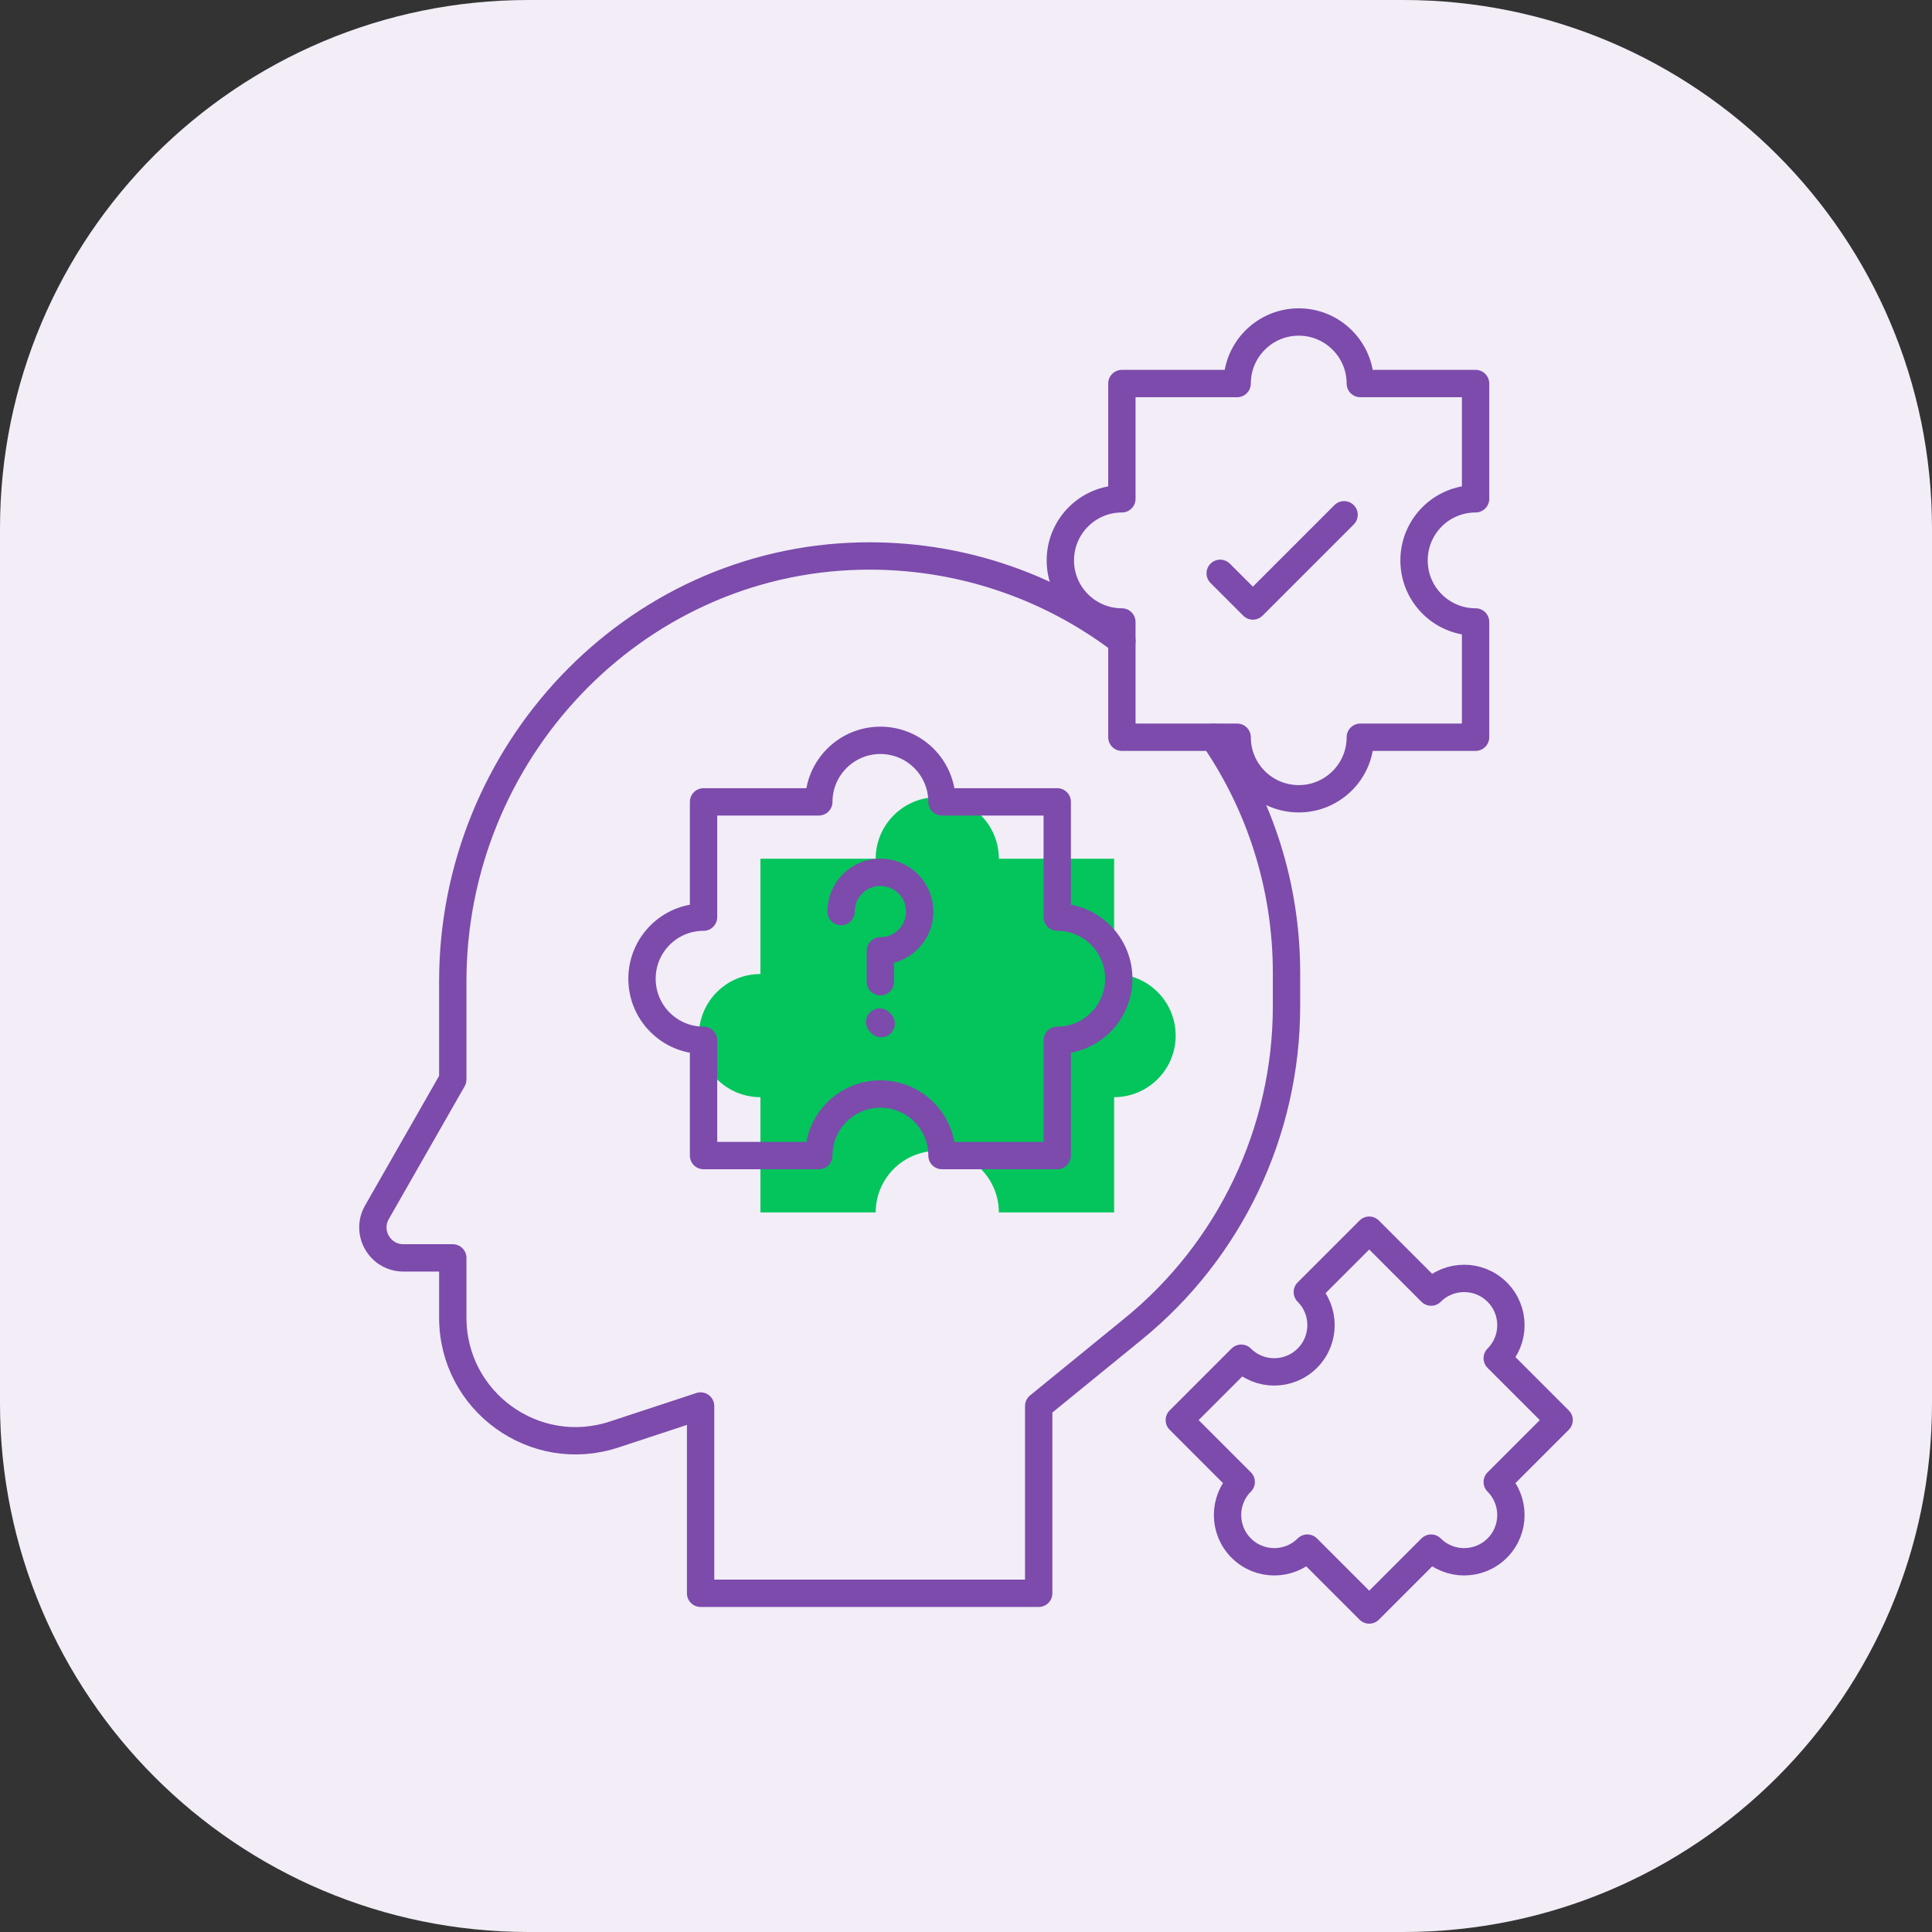 <?xml version="1.0" encoding="UTF-8" standalone="no"?>
<!-- Generator: Adobe Illustrator 23.0.5, SVG Export Plug-In . SVG Version: 6.00 Build 0)  -->

<svg
   version="1.1"
   x="0px"
   y="0px"
   viewBox="0 0 106 106"
   xml:space="preserve"
   id="svg14008"
   sodipodi:docname="19 knowledge.svg"
   width="106"
   height="106"
   inkscape:version="1.2.2 (b0a84865, 2022-12-01)"
   xmlns:inkscape="http://www.inkscape.org/namespaces/inkscape"
   xmlns:sodipodi="http://sodipodi.sourceforge.net/DTD/sodipodi-0.dtd"
   xmlns="http://www.w3.org/2000/svg"
   xmlns:svg="http://www.w3.org/2000/svg"><rect x="0" y="0" width="106" height="106" fill="#333333" stroke="none"/><defs
   id="defs14012" /><sodipodi:namedview
   id="namedview14010"
   pagecolor="#ffffff"
   bordercolor="#666666"
   borderopacity="1.0"
   inkscape:showpageshadow="2"
   inkscape:pageopacity="0.0"
   inkscape:pagecheckerboard="0"
   inkscape:deskcolor="#d1d1d1"
   showgrid="false"
   inkscape:zoom="0.4609375"
   inkscape:cx="52.067797"
   inkscape:cy="56.40678"
   inkscape:window-width="1919"
   inkscape:window-height="1106"
   inkscape:window-x="0"
   inkscape:window-y="25"
   inkscape:window-maximized="0"
   inkscape:current-layer="svg14008" />
<g
   id="_x31_9_knowledge"
   transform="matrix(0.212,0,0,0.212,-1.272,-1.272)"
   style="stroke-width:7.075;stroke-dasharray:none">
	<g
   id="g14004"
   style="stroke-width:7.075;stroke-dasharray:none">
		<path
   style="fill:#f2edf7;stroke-width:7.075;stroke-dasharray:none"
   d="M 506,142.795 V 369.206 C 506,444.755 444.755,506 369.205,506 H 142.795 C 67.245,506 6,444.755 6,369.205 V 142.795 C 6,67.245 67.245,6 142.795,6 H 369.206 C 444.755,6 506,67.245 506,142.795 Z"
   id="path13984" />
		<g
   id="g14002"
   style="stroke-width:7.075;stroke-dasharray:none">
			<path
   style="fill:#03c55c;stroke-width:7.075;stroke-dasharray:none"
   d="m 310.259,274.02 c 0,8.79 -7.136,15.926 -15.926,15.926 v 29.832 h -29.832 c 0,-8.812 -7.136,-15.926 -15.947,-15.926 -8.769,0 -15.926,7.114 -15.926,15.926 h -29.832 v -29.832 c -8.812,0 -15.926,-7.136 -15.926,-15.926 0,-8.812 7.114,-15.947 15.926,-15.947 v -29.832 h 29.832 c 0,-8.79 7.157,-15.926 15.926,-15.926 8.812,0 15.947,7.136 15.947,15.926 h 29.832 v 29.832 c 8.79,0 15.926,7.136 15.926,15.947 z"
   id="path13986" />
			
				<path
   style="fill:none;stroke:#7c4bac;stroke-width:7.075;stroke-linecap:round;stroke-linejoin:round;stroke-miterlimit:10;stroke-dasharray:none"
   d="m 320.048,196.808 c 11.933,17.333 18.9,38.367 18.9,61 v 8.567 c 0,32.467 -14.6,63.2 -39.8,83.667 l -24.333,19.833 v 48.467 h -87.5 v -48.467 l -22.367,7.367 c -20.567,6.8 -41.767,-8.533 -41.767,-30.233 v -15.467 h -12.767 c -6.067,0 -9.867,-6.533 -6.867,-11.8 l 19.633,-34.367 v -25.4 c 0,-59.033 46.5,-108.767 105.5,-110.067 25.467,-0.533 48.967,7.767 67.667,22"
   id="path13988" />
			
				<path
   style="fill:none;stroke:#7c4bac;stroke-width:7.075;stroke-linecap:round;stroke-linejoin:round;stroke-miterlimit:10;stroke-dasharray:none"
   d="m 295.54,259.302 c 0,8.79 -7.136,15.926 -15.926,15.926 v 29.832 h -29.832 c 0,-8.812 -7.136,-15.926 -15.947,-15.926 -8.769,0 -15.926,7.114 -15.926,15.926 h -29.832 v -29.832 c -8.812,0 -15.926,-7.136 -15.926,-15.926 0,-8.812 7.114,-15.947 15.926,-15.947 v -29.832 h 29.832 c 0,-8.79 7.157,-15.926 15.926,-15.926 8.812,0 15.947,7.136 15.947,15.926 h 29.832 v 29.832 c 8.79,-10e-4 15.926,7.135 15.926,15.947 z"
   id="path13990" />
			
				<path
   style="fill:none;stroke:#7c4bac;stroke-width:7.075;stroke-linecap:round;stroke-linejoin:round;stroke-miterlimit:10;stroke-dasharray:none"
   d="m 371.952,151.038 c 0,8.79 7.114,15.926 15.926,15.926 v 29.832 h -29.832 c 0,8.812 -7.157,15.926 -15.926,15.926 -8.812,0 -15.947,-7.114 -15.947,-15.926 h -29.832 v -29.832 c -8.79,0 -15.926,-7.136 -15.926,-15.926 0,-8.812 7.136,-15.947 15.926,-15.947 v -29.832 h 29.832 c 0,-8.79 7.135,-15.926 15.947,-15.926 8.769,0 15.926,7.136 15.926,15.926 h 29.832 v 29.832 c -8.812,0 -15.926,7.135 -15.926,15.947 z"
   id="path13992" />
			
				<path
   style="fill:none;stroke:#7c4bac;stroke-width:7.075;stroke-linecap:round;stroke-linejoin:round;stroke-miterlimit:10;stroke-dasharray:none"
   d="m 233.834,260.074 v -8 c 5.638,0 10.185,-4.547 10.185,-10.162 0,-5.615 -4.547,-10.162 -10.185,-10.162 -5.615,0 -10.162,4.547 -10.162,10.162"
   id="path13994" />
			
				<path
   style="fill:none;stroke:#7c4bac;stroke-width:7.075;stroke-linecap:round;stroke-linejoin:round;stroke-miterlimit:10;stroke-dasharray:none"
   d="m 234.045,270.907 c 0,0 -0.898,-0.899 0,0"
   id="path13996" />
			
				<polyline
   style="fill:none;stroke:#7c4bac;stroke-width:7.075;stroke-linecap:round;stroke-linejoin:round;stroke-miterlimit:10;stroke-dasharray:none"
   points="     321.787,154.377 330.241,162.831 353.848,139.224    "
   id="polyline13998" />
			
				<path
   style="fill:none;stroke:#7c4bac;stroke-width:7.075;stroke-linecap:round;stroke-linejoin:round;stroke-miterlimit:10;stroke-dasharray:none"
   d="m 393.483,406.638 c -4.731,4.731 -12.393,4.731 -17.113,0.012 l -16.017,16.017 -16.017,-16.017 c -4.72,4.72 -12.382,4.72 -17.113,-0.011 -4.708,-4.708 -4.72,-12.382 0,-17.102 l -16.017,-16.017 16.017,-16.017 c 4.731,4.731 12.382,4.72 17.113,-0.011 4.72,-4.72 4.731,-12.37 0,-17.101 l 16.017,-16.017 16.017,16.017 c 4.731,-4.731 12.393,-4.708 17.101,0 4.731,4.731 4.743,12.382 0.011,17.113 l 16.018,16.016 -16.017,16.017 c 4.72,4.72 4.72,12.382 0,17.101 z"
   id="path14000" />
		</g>
	</g>
</g>
<g
   id="Layer_1"
   transform="translate(-203,-203)">
</g>
</svg>
